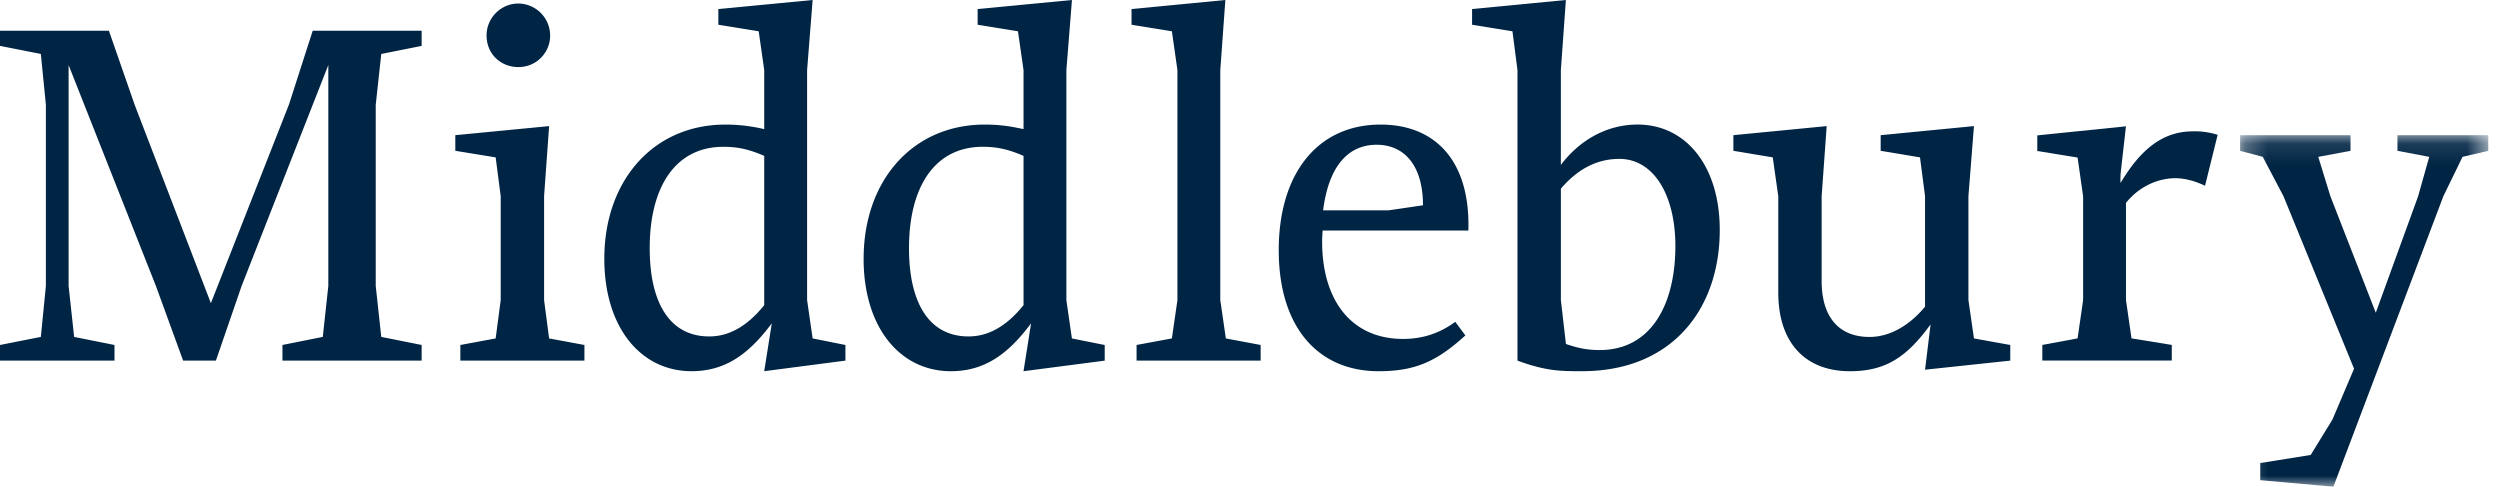 <svg width="113" height="22" xmlns="http://www.w3.org/2000/svg" xmlns:xlink="http://www.w3.org/1999/xlink"><defs><path id="a" d="M.252.11H11.47V16H.252z"/></defs><g fill="none" fill-rule="evenodd"><path fill="#002444" d="m14.134 1.39-1.071 3.33-3.531 8.983-3.443-8.96L4.923 1.39H0v.684l1.846.364.228 2.303v8.184l-.228 2.303L0 15.593v.707h5.175v-.707l-1.824-.364-.25-2.303V2.94l3.946 9.985 1.23 3.374h1.482l1.162-3.374L14.84 2.94v9.985l-.25 2.303-1.823.364v.707h6.291v-.707l-1.825-.364-.25-2.303V4.742l.25-2.303 1.825-.364V1.39zm7.859.206c0-.775.64-1.437 1.437-1.437a1.45 1.45 0 0 1 1.436 1.46c0 .73-.593 1.413-1.436 1.413-.776 0-1.437-.57-1.437-1.436Zm-1.185 13.997 1.596-.296.228-1.732V8.868l-.228-1.755-1.824-.297V6.11l4.24-.41-.227 3.168v4.697l.227 1.732 1.596.296v.707h-5.608v-.707Zm13.735-1.8V7.045c-.639-.273-1.14-.41-1.847-.41-2.143 0-3.329 1.778-3.329 4.582 0 2.485.912 3.99 2.691 3.99.798 0 1.641-.365 2.485-1.414m-7.228-2.097c0-3.557 2.235-6.065 5.472-6.065a7.53 7.53 0 0 1 1.756.206V3.169l-.25-1.755-1.824-.296V.41L36.731 0l-.25 3.168v10.396l.25 1.733 1.482.296v.707l-3.67.478.342-2.165c-1.049 1.413-2.12 2.165-3.625 2.165-2.303 0-3.945-1.983-3.945-5.083m18.949 2.098V7.045c-.64-.273-1.141-.41-1.847-.41-2.143 0-3.33 1.778-3.33 4.582 0 2.485.913 3.99 2.692 3.99.798 0 1.64-.365 2.485-1.414m-7.228-2.097c0-3.557 2.235-6.065 5.472-6.065.639 0 1.14.069 1.756.206V3.169l-.252-1.755-1.823-.296V.41L48.452 0 48.2 3.169v10.396l.25 1.733 1.483.296v.707l-3.67.478.342-2.165c-1.05 1.413-2.12 2.165-3.625 2.165-2.303 0-3.945-1.983-3.945-5.083m12.338 3.897 1.596-.296.251-1.732V3.17l-.25-1.756-1.825-.296V.41L55.386 0l-.229 3.17v10.395l.251 1.732 1.573.296v.707h-5.608zm11.396-6.086 1.55-.228c0-1.801-.844-2.736-2.098-2.736-1.276 0-2.165.958-2.416 2.964h2.964Zm-4.97 1.8c0-3.464 1.756-5.676 4.605-5.676 2.394 0 4.058 1.55 3.967 4.788h-6.588s-.023.319-.023.502c0 2.576 1.254 4.399 3.67 4.399.73 0 1.55-.182 2.348-.774l.457.615c-1.301 1.185-2.28 1.618-3.922 1.618-2.713 0-4.514-1.96-4.514-5.471Zm17.928-.181c0-2.348-1.003-3.944-2.53-3.944-.935 0-1.824.387-2.645 1.345v5.038l.228 1.984c.548.182.934.273 1.527.273 2.349 0 3.42-2.096 3.42-4.696M68.59 16.3V3.169l-.227-1.755-1.825-.296V.41l4.24-.41-.227 3.168v4.287c.843-1.118 2.074-1.825 3.466-1.825 2.188 0 3.716 1.87 3.716 4.766 0 3.534-2.12 6.382-6.225 6.382-.957 0-1.618 0-2.918-.478m11.788-3.077V8.868l-.25-1.755-1.779-.297V6.11l4.217-.41-.228 3.168V12.7c0 1.573.73 2.53 2.166 2.53.981 0 1.87-.593 2.508-1.368V8.868l-.228-1.755-1.778-.297V6.11l4.217-.41-.25 3.168v4.697l.25 1.732 1.641.296v.707l-3.852.411.251-2.05c-1.073 1.48-2.03 2.118-3.648 2.118-2.007 0-3.237-1.277-3.237-3.556"/><g transform="translate(101 6)"><mask id="b" fill="#fff"><use xlink:href="#a"/></mask><path fill="#002444" mask="url(#b)" d="M1.164 15.704v-.775l2.28-.365.98-1.595.98-2.303-3.19-7.797-.937-1.78L.252.818V.11h4.992v.707l-1.459.273.548 1.779 2.052 5.266L8.3 2.869l.501-1.78L7.365.818V.11h4.104v.707l-1.163.273-.866 1.779-4.97 13.13z"/></g><path d="M99.121 5.937c-1.294 0-2.315.724-3.27 2.33 0-.025-.006-.049-.008-.074l.004-.266c.007-.115.02-.232.034-.347l.086-.76.126-1.11-4.008.41v.705l1.822.296.25 1.753v4.69l-.25 1.731-1.594.296v.706h5.851v-.706l-1.82-.296-.25-1.73V9.257a.98.98 0 0 1 .004-.092c.66-.816 1.544-1.11 2.226-1.11.48 0 .956.158 1.344.34l.57-2.3a3.373 3.373 0 0 0-1.117-.159" fill="#002444"/></g></svg>